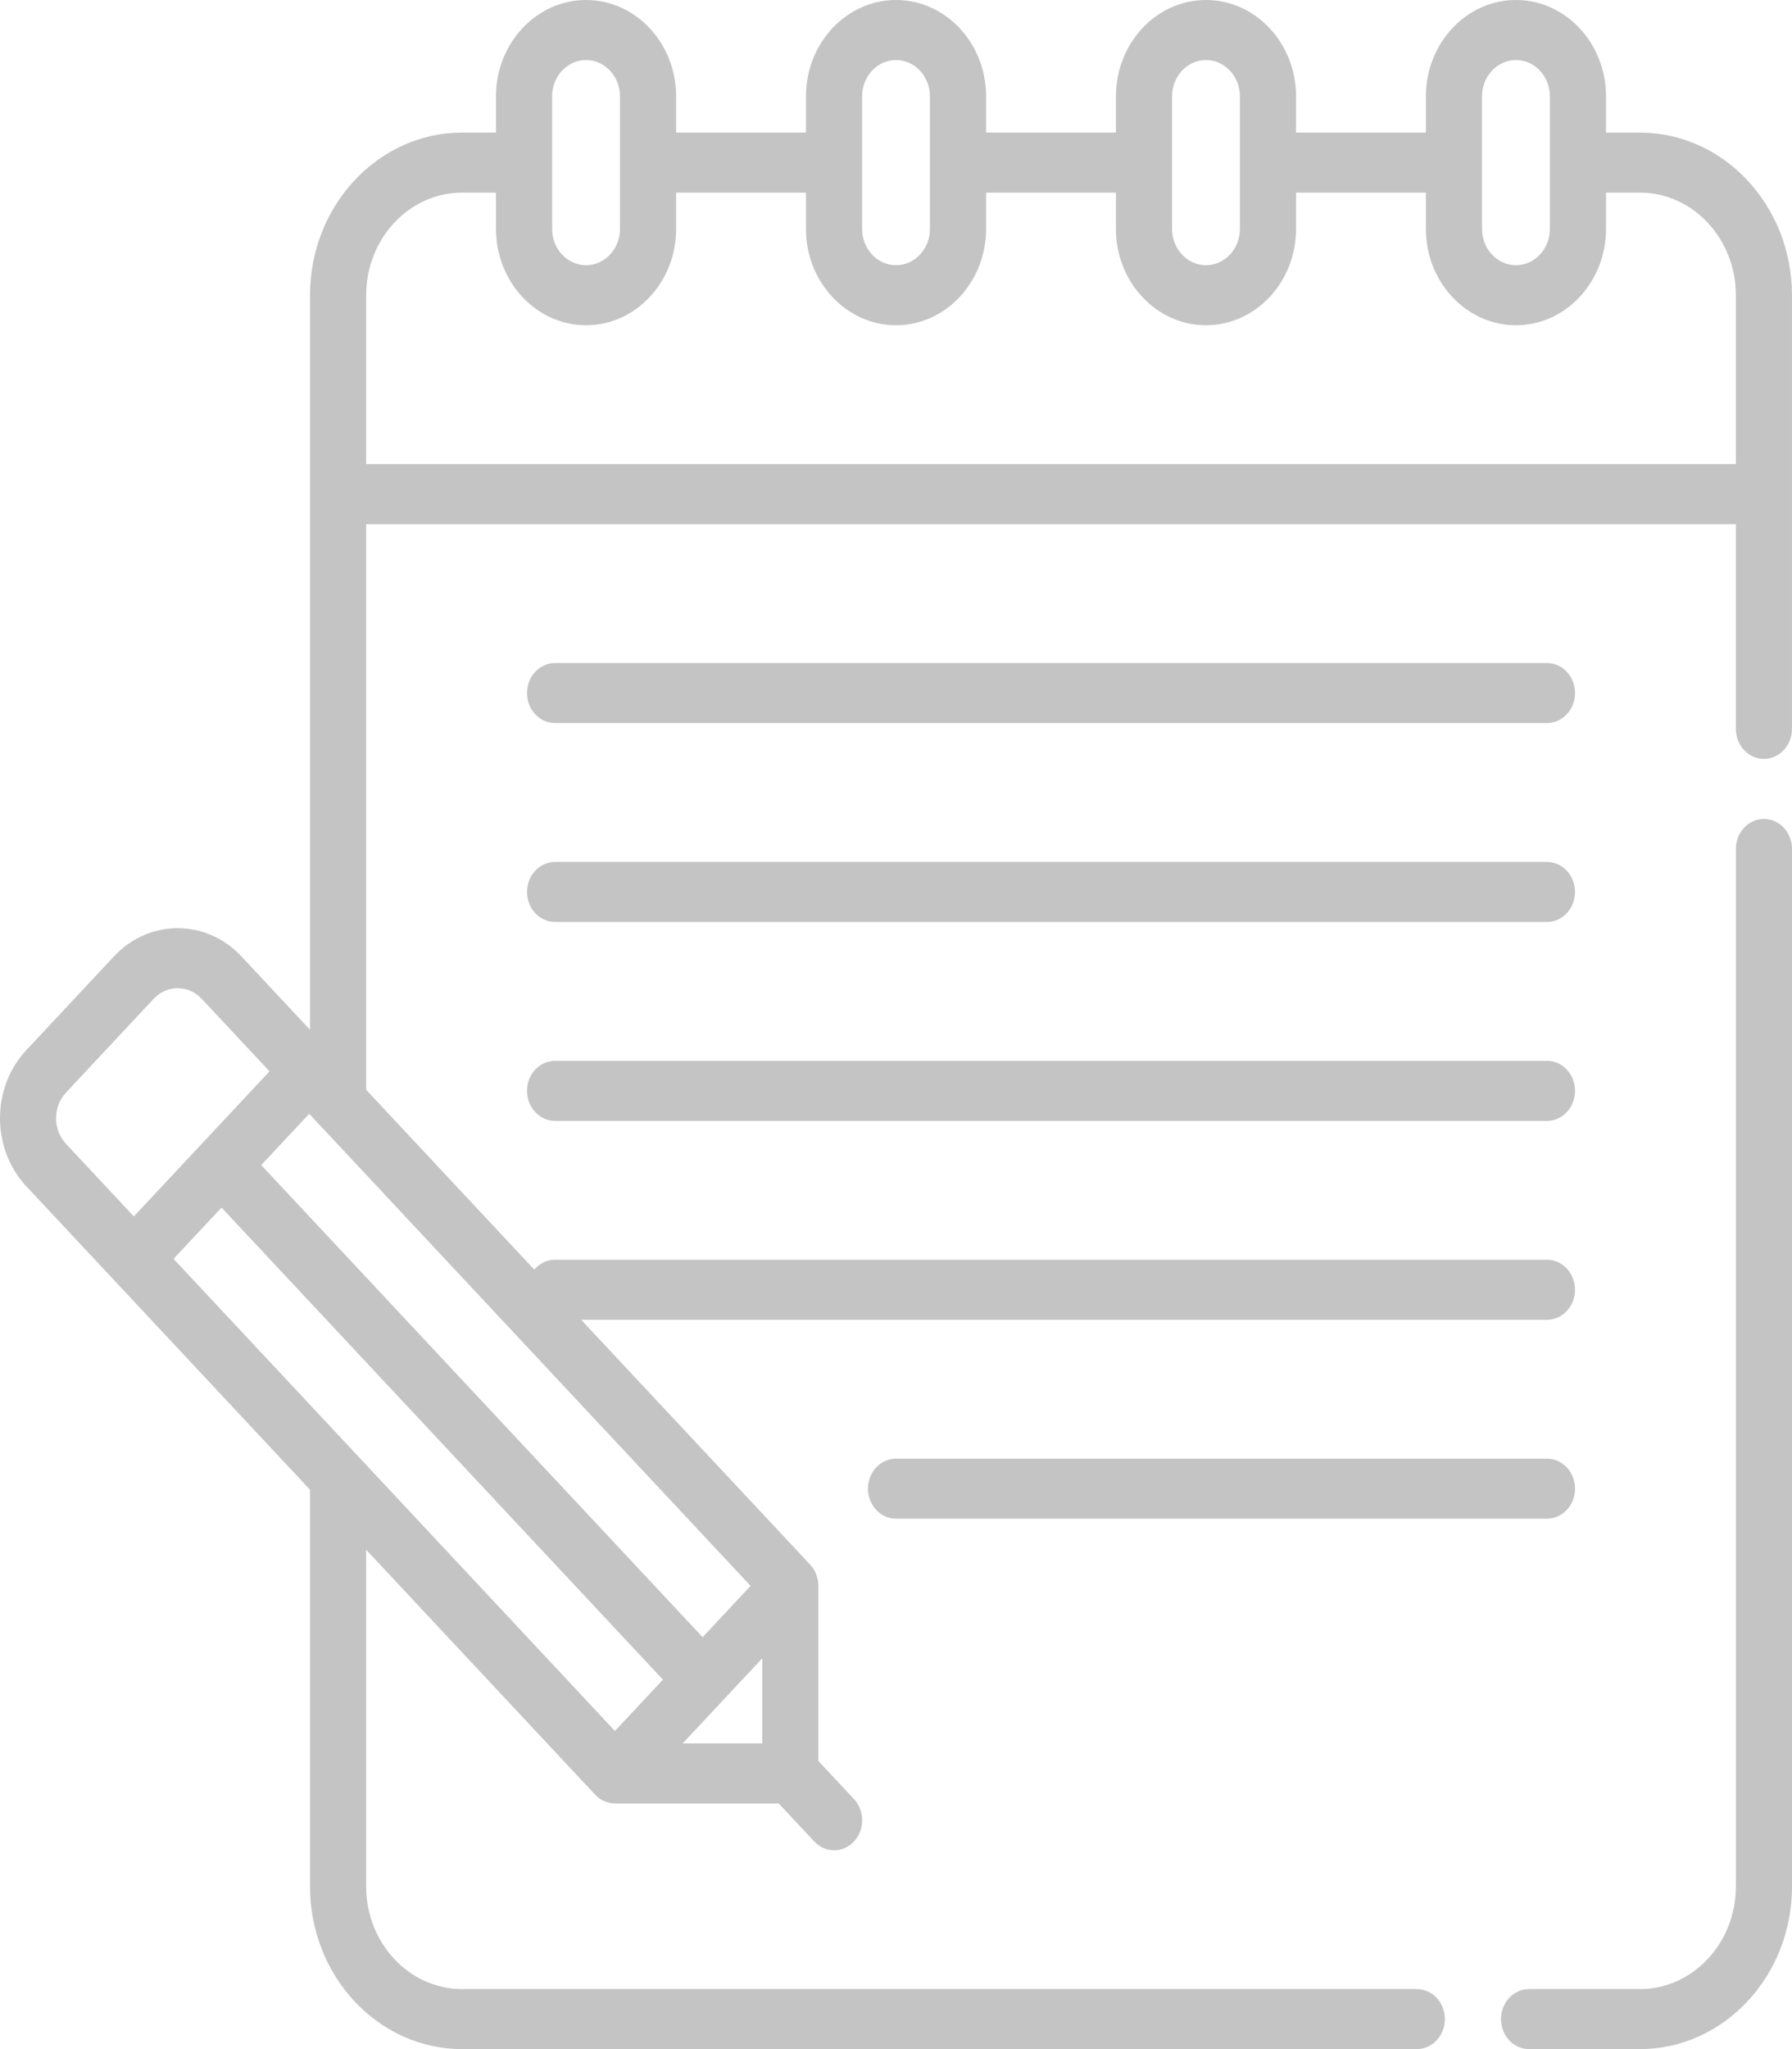 <svg width="70" height="80" viewBox="0 0 70 80" fill="none" xmlns="http://www.w3.org/2000/svg">
<path d="M64.06 5.177H62.735V3.76C62.735 1.687 61.157 0 59.217 0C57.277 0 55.699 1.687 55.699 3.76V5.177H50.627V3.76C50.627 1.687 49.049 0 47.109 0C45.169 0 43.591 1.687 43.591 3.76V5.177H38.519V3.76C38.519 1.687 36.941 0 35.001 0C33.061 0 31.483 1.687 31.483 3.76V5.177H26.411V3.76C26.411 1.687 24.833 0 22.893 0C20.953 0 19.375 1.687 19.375 3.76V5.177H18.049C14.774 5.177 12.11 8.025 12.11 11.526V40.204L9.429 37.337C8.057 35.871 5.825 35.871 4.453 37.337L1.029 40.998C-0.343 42.464 -0.343 44.85 1.029 46.316L12.11 58.161V73.651C12.11 77.152 14.774 80 18.049 80H55.343C55.949 80 56.44 79.475 56.44 78.828C56.44 78.181 55.949 77.656 55.343 77.656H18.049C15.983 77.656 14.303 75.859 14.303 73.651V60.505L23.246 70.065C23.272 70.093 23.299 70.119 23.328 70.143C23.347 70.16 23.367 70.175 23.387 70.19C23.396 70.197 23.405 70.205 23.414 70.212C23.439 70.23 23.465 70.246 23.491 70.261C23.496 70.264 23.501 70.268 23.506 70.27C23.534 70.286 23.562 70.3 23.59 70.313C23.594 70.315 23.598 70.317 23.603 70.319C23.63 70.331 23.659 70.342 23.687 70.351C23.692 70.353 23.698 70.356 23.704 70.358C23.73 70.366 23.757 70.373 23.784 70.379C23.792 70.381 23.8 70.384 23.808 70.386C23.834 70.391 23.861 70.395 23.887 70.398C23.896 70.399 23.905 70.401 23.914 70.402C23.95 70.406 23.986 70.408 24.021 70.408H30.417L31.808 71.895C32.022 72.124 32.303 72.238 32.583 72.238C32.864 72.238 33.144 72.124 33.358 71.895C33.786 71.438 33.786 70.695 33.358 70.238L31.967 68.751V61.915C31.967 61.877 31.965 61.838 31.962 61.8C31.961 61.792 31.959 61.783 31.958 61.775C31.955 61.745 31.951 61.716 31.946 61.686C31.944 61.679 31.942 61.672 31.941 61.664C31.935 61.634 31.928 61.604 31.92 61.575C31.918 61.57 31.916 61.565 31.915 61.559C31.905 61.528 31.895 61.497 31.884 61.467C31.882 61.464 31.881 61.461 31.88 61.457C31.867 61.425 31.853 61.394 31.838 61.363C31.836 61.359 31.834 61.356 31.832 61.352C31.817 61.322 31.801 61.293 31.783 61.265C31.778 61.257 31.771 61.248 31.766 61.24C31.751 61.217 31.736 61.194 31.719 61.173C31.696 61.143 31.672 61.114 31.646 61.086L22.702 51.526H60.428C61.033 51.526 61.524 51.001 61.524 50.354C61.524 49.707 61.033 49.182 60.428 49.182H21.682C21.36 49.182 21.071 49.331 20.871 49.568L14.303 42.547V20.464H67.807V28.456C67.807 29.103 68.298 29.628 68.903 29.628C69.508 29.628 69.999 29.103 69.999 28.456V11.526C69.999 8.025 67.335 5.177 64.06 5.177ZM29.774 68.064H26.668L29.774 64.744V68.064ZM6.779 49.148L8.653 47.145L25.896 65.576L24.021 67.579L6.779 49.148ZM27.446 63.918L10.204 45.487L12.078 43.484L29.32 61.915L27.446 63.918ZM2.579 42.655L6.004 38.994C6.521 38.442 7.362 38.442 7.878 38.994L10.528 41.827L5.229 47.491L2.579 44.659C2.062 44.106 2.062 43.208 2.579 42.655ZM59.217 2.344C59.948 2.344 60.542 2.979 60.542 3.76V8.938C60.542 9.719 59.948 10.354 59.217 10.354C58.486 10.354 57.892 9.719 57.892 8.938V6.351C57.892 6.35 57.892 6.35 57.892 6.349C57.892 6.348 57.892 6.348 57.892 6.348V3.76C57.892 2.979 58.486 2.344 59.217 2.344ZM47.109 2.344C47.84 2.344 48.434 2.979 48.434 3.76V8.938C48.434 9.719 47.84 10.354 47.109 10.354C46.378 10.354 45.784 9.719 45.784 8.938V6.351C45.784 6.35 45.784 6.35 45.784 6.349C45.784 6.348 45.784 6.348 45.784 6.348V3.76C45.784 2.979 46.378 2.344 47.109 2.344ZM33.676 3.76C33.676 2.979 34.27 2.344 35.001 2.344C35.732 2.344 36.326 2.979 36.326 3.76V6.348V6.349C36.326 6.349 36.326 6.35 36.326 6.351V8.938C36.326 9.719 35.732 10.354 35.001 10.354C34.27 10.354 33.676 9.719 33.676 8.938V3.76ZM22.893 2.344C23.624 2.344 24.218 2.979 24.218 3.76V8.938C24.218 9.719 23.624 10.354 22.893 10.354C22.162 10.354 21.568 9.719 21.568 8.938V3.76C21.568 2.979 22.162 2.344 22.893 2.344ZM14.303 18.12V11.526C14.303 9.318 15.984 7.521 18.049 7.521H19.375V8.938C19.375 11.011 20.953 12.698 22.893 12.698C24.833 12.698 26.411 11.011 26.411 8.938V7.521H31.483V8.938C31.483 11.011 33.061 12.698 35.001 12.698C36.941 12.698 38.519 11.011 38.519 8.938V7.521H43.591V8.938C43.591 11.011 45.169 12.698 47.109 12.698C49.049 12.698 50.627 11.011 50.627 8.938V7.521H55.699V8.938C55.699 11.011 57.277 12.698 59.217 12.698C61.157 12.698 62.735 11.011 62.735 8.938V7.521H64.06C66.126 7.521 67.807 9.318 67.807 11.526V18.12H14.303Z" fill="#C4C4C4"/>
<path d="M68.904 31.972C68.299 31.972 67.808 32.496 67.808 33.144V73.651C67.808 75.859 66.127 77.656 64.061 77.656H59.729C59.124 77.656 58.633 78.181 58.633 78.828C58.633 79.475 59.124 80 59.729 80H64.061C67.336 80 70 77.152 70 73.651V33.144C70 32.496 69.509 31.972 68.904 31.972Z" fill="#C4C4C4"/>
<path d="M21.682 28.229H60.428C61.033 28.229 61.524 27.704 61.524 27.057C61.524 26.41 61.033 25.886 60.428 25.886H21.682C21.077 25.886 20.586 26.41 20.586 27.057C20.586 27.704 21.077 28.229 21.682 28.229Z" fill="#C4C4C4"/>
<path d="M21.682 35.995H60.428C61.033 35.995 61.524 35.47 61.524 34.823C61.524 34.176 61.033 33.651 60.428 33.651H21.682C21.077 33.651 20.586 34.176 20.586 34.823C20.586 35.47 21.077 35.995 21.682 35.995Z" fill="#C4C4C4"/>
<path d="M21.682 43.761H60.428C61.033 43.761 61.524 43.236 61.524 42.589C61.524 41.941 61.033 41.417 60.428 41.417H21.682C21.077 41.417 20.586 41.941 20.586 42.589C20.586 43.236 21.077 43.761 21.682 43.761Z" fill="#C4C4C4"/>
<path d="M61.525 58.12C61.525 57.473 61.034 56.948 60.428 56.948H35.002C34.396 56.948 33.905 57.473 33.905 58.12C33.905 58.767 34.396 59.292 35.002 59.292H60.428C61.034 59.292 61.525 58.767 61.525 58.12Z" fill="#C4C4C4"/>
</svg>